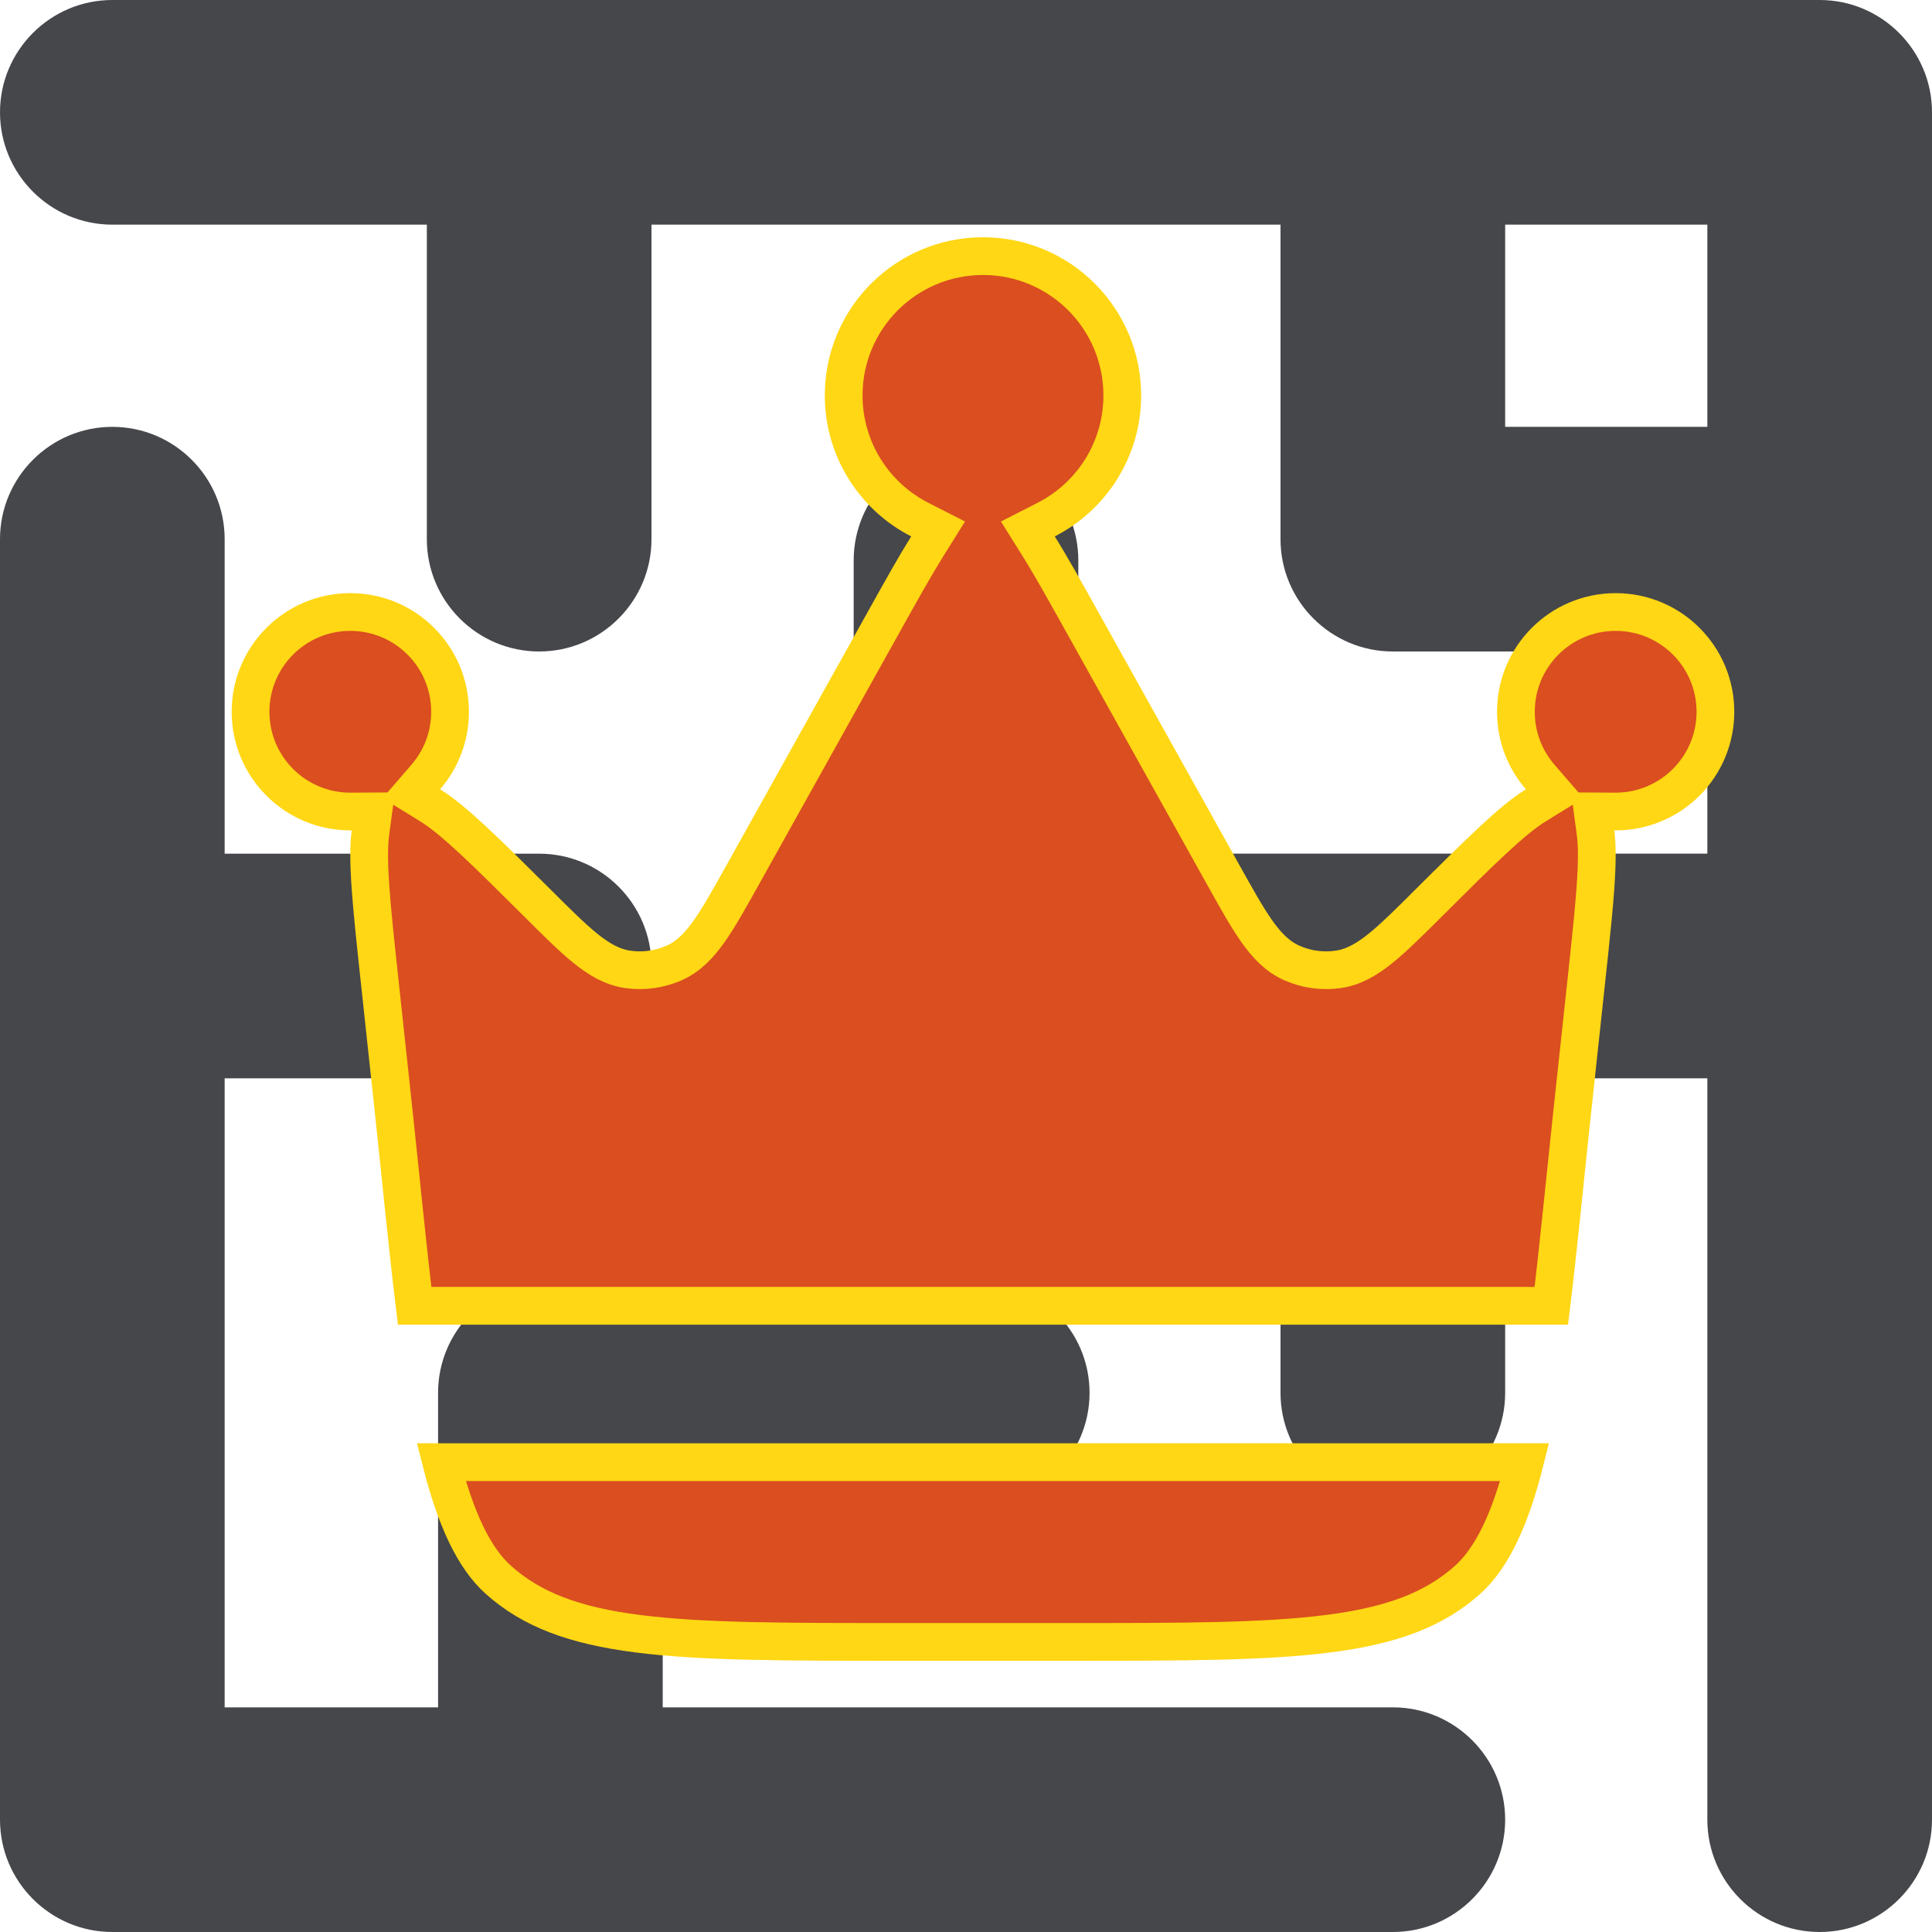 <svg width="512" height="512" viewBox="0 0 512 512" fill="none" xmlns="http://www.w3.org/2000/svg">
<g clip-path="url(#clip0_96_99)">
<path d="M369.116 452.465H175.628V398.884H258.977C275.391 398.884 288.744 385.53 288.744 369.117C288.744 352.704 275.39 339.35 258.977 339.35H145.86C129.446 339.35 116.093 352.704 116.093 369.117V452.466H59.535V285.767H142.884C159.298 285.767 172.651 272.413 172.651 256C172.651 239.587 159.297 226.233 142.884 226.233H59.535V142.887C59.535 126.473 46.181 113.12 29.768 113.12C13.355 113.12 0 126.472 0 142.886V482.232C0 498.646 13.354 512 29.767 512H369.116C385.53 512 398.883 498.646 398.883 482.233C398.883 465.82 385.531 452.465 369.116 452.465Z" fill="#45474B"/>
<path d="M482.233 0H29.767C13.354 0 0 13.354 0 29.767C0 46.18 13.354 59.534 29.767 59.534H113.116V142.883C113.116 159.297 126.47 172.65 142.883 172.65C159.296 172.65 172.65 159.296 172.65 142.883V59.535H339.348V142.884C339.348 159.298 352.702 172.651 369.115 172.651H452.464V226.228H285.767V148.508C285.767 132.094 272.413 118.741 256 118.741C239.587 118.741 226.233 132.095 226.233 148.508V255.996C226.233 272.41 239.587 285.763 256 285.763H339.349V369.112C339.349 385.526 352.703 398.879 369.116 398.879C385.529 398.879 398.883 385.525 398.883 369.112V285.763H452.464V482.233C452.464 498.647 465.818 512 482.231 512C498.644 512 512 498.646 512 482.233V29.767C512 13.354 498.646 0 482.233 0ZM452.465 113.116H398.884V59.535H452.465V113.116Z" fill="#45474B"/>
<path d="M260.5 67.875C280.889 67.875 297.416 84.403 297.416 104.792C297.416 119.141 289.23 131.587 277.251 137.699L272.394 140.178L275.283 144.802C278.515 149.974 282.122 156.438 286.533 164.347L324.036 231.594C327.541 237.877 330.353 242.932 332.984 246.678C335.642 250.463 338.509 253.508 342.397 255.221L342.399 255.222C346.204 256.896 350.399 257.481 354.518 256.912H354.52C358.727 256.329 362.322 254.187 365.92 251.275C369.481 248.394 373.577 244.304 378.68 239.221L378.681 239.222C392.369 225.589 400.786 217.254 406.994 213.422L411.989 210.34L408.152 205.898C404.147 201.262 401.729 195.232 401.729 188.625C401.729 174.024 413.566 162.188 428.166 162.188C442.767 162.188 454.604 174.024 454.604 188.625C454.604 203.224 442.771 215.057 428.174 215.062L427.823 215.061L422.076 215.028L422.84 220.725C423.3 224.16 423.262 228.869 422.805 235.323C422.464 240.131 421.907 245.725 421.216 252.257L420.484 259.105L416.64 294.833C414.679 313.063 413.038 330.295 411.115 346.052H109.884C107.962 330.295 106.321 313.063 104.361 294.833L100.518 259.105C99.489 249.543 98.65 241.733 98.196 235.323C97.738 228.869 97.7 224.161 98.16 220.725L98.923 215.028L93.176 215.061L92.825 215.062C78.227 215.057 66.396 203.223 66.396 188.625C66.396 174.024 78.232 162.188 92.833 162.188C107.434 162.188 119.271 174.024 119.271 188.625C119.271 195.232 116.854 201.262 112.849 205.897L109.012 210.339L114.005 213.421C120.213 217.253 128.633 225.589 142.319 239.221C147.421 244.304 151.519 248.394 155.079 251.275C158.678 254.187 162.272 256.329 166.48 256.912H166.482C170.6 257.481 174.797 256.896 178.602 255.221H178.604C182.491 253.507 185.358 250.462 188.016 246.677C190.646 242.932 193.459 237.877 196.963 231.594L234.467 164.347L234.466 164.346C238.878 156.437 242.486 149.975 245.717 144.802L248.606 140.178L243.748 137.699C231.77 131.587 223.583 119.141 223.583 104.792C223.583 84.403 240.111 67.875 260.5 67.875Z" fill="#DA4E20" stroke="#FFD714" stroke-width="10"/>
<path d="M404.065 387.49C400.313 402.328 395.473 412.812 388.949 418.652C380.081 426.59 368.818 430.796 352.011 432.947C335.064 435.115 313.152 435.125 283.301 435.125H237.699C207.848 435.125 185.935 435.115 168.989 432.947C152.181 430.796 140.919 426.59 132.05 418.652C125.528 412.812 120.687 402.327 116.935 387.49H404.065Z" fill="#DA4E20" stroke="#FFD714" stroke-width="10"/>
</g>
<defs>
<clipPath id="clip0_96_99">
<rect width="512" height="512" fill="white"/>
</clipPath>
</defs>
</svg>

